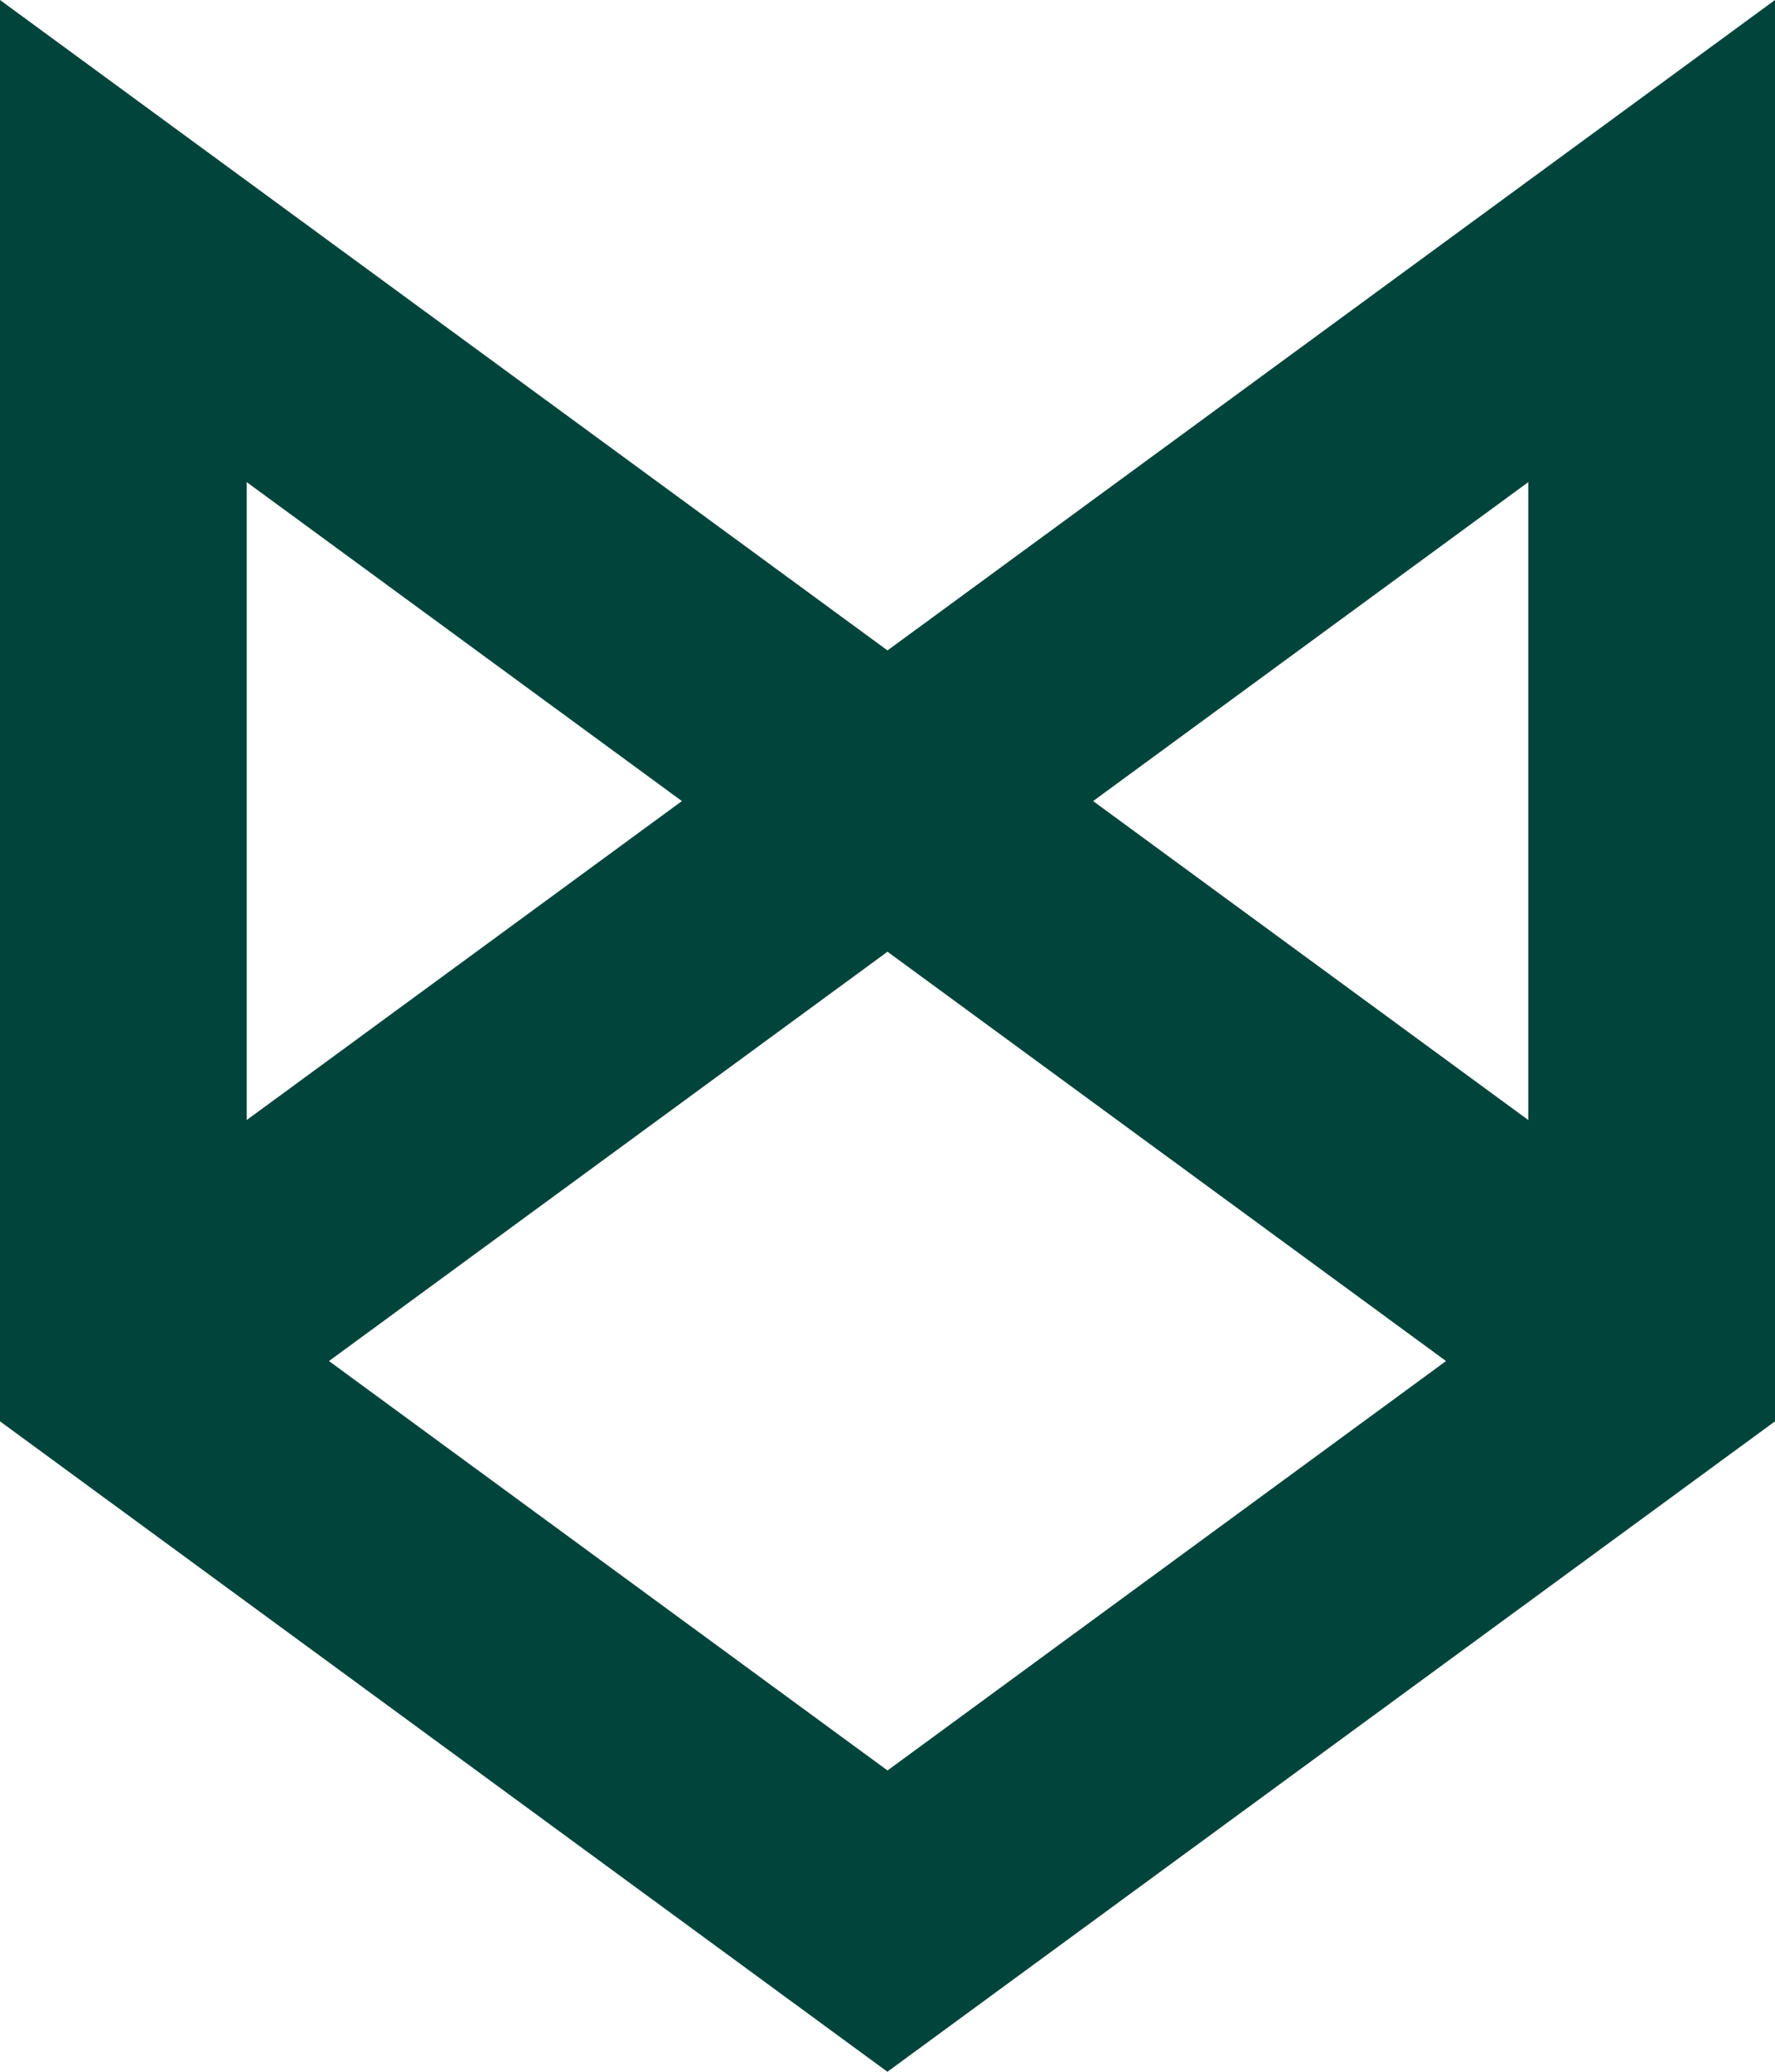 <svg width="18" height="21" viewBox="0 0 18 21" fill="none" xmlns="http://www.w3.org/2000/svg">
<path d="M8.999 21L0 14.407V0L9 6.593L18 0V14.407L8.999 21ZM3.336 13.796L9 17.946L14.664 13.796L9 9.647L3.336 13.796ZM2.502 4.887V11.353L6.915 8.12L2.502 4.887ZM11.085 8.12L15.498 11.353V4.887L11.085 8.12Z" fill="#00443B"/>
</svg>

